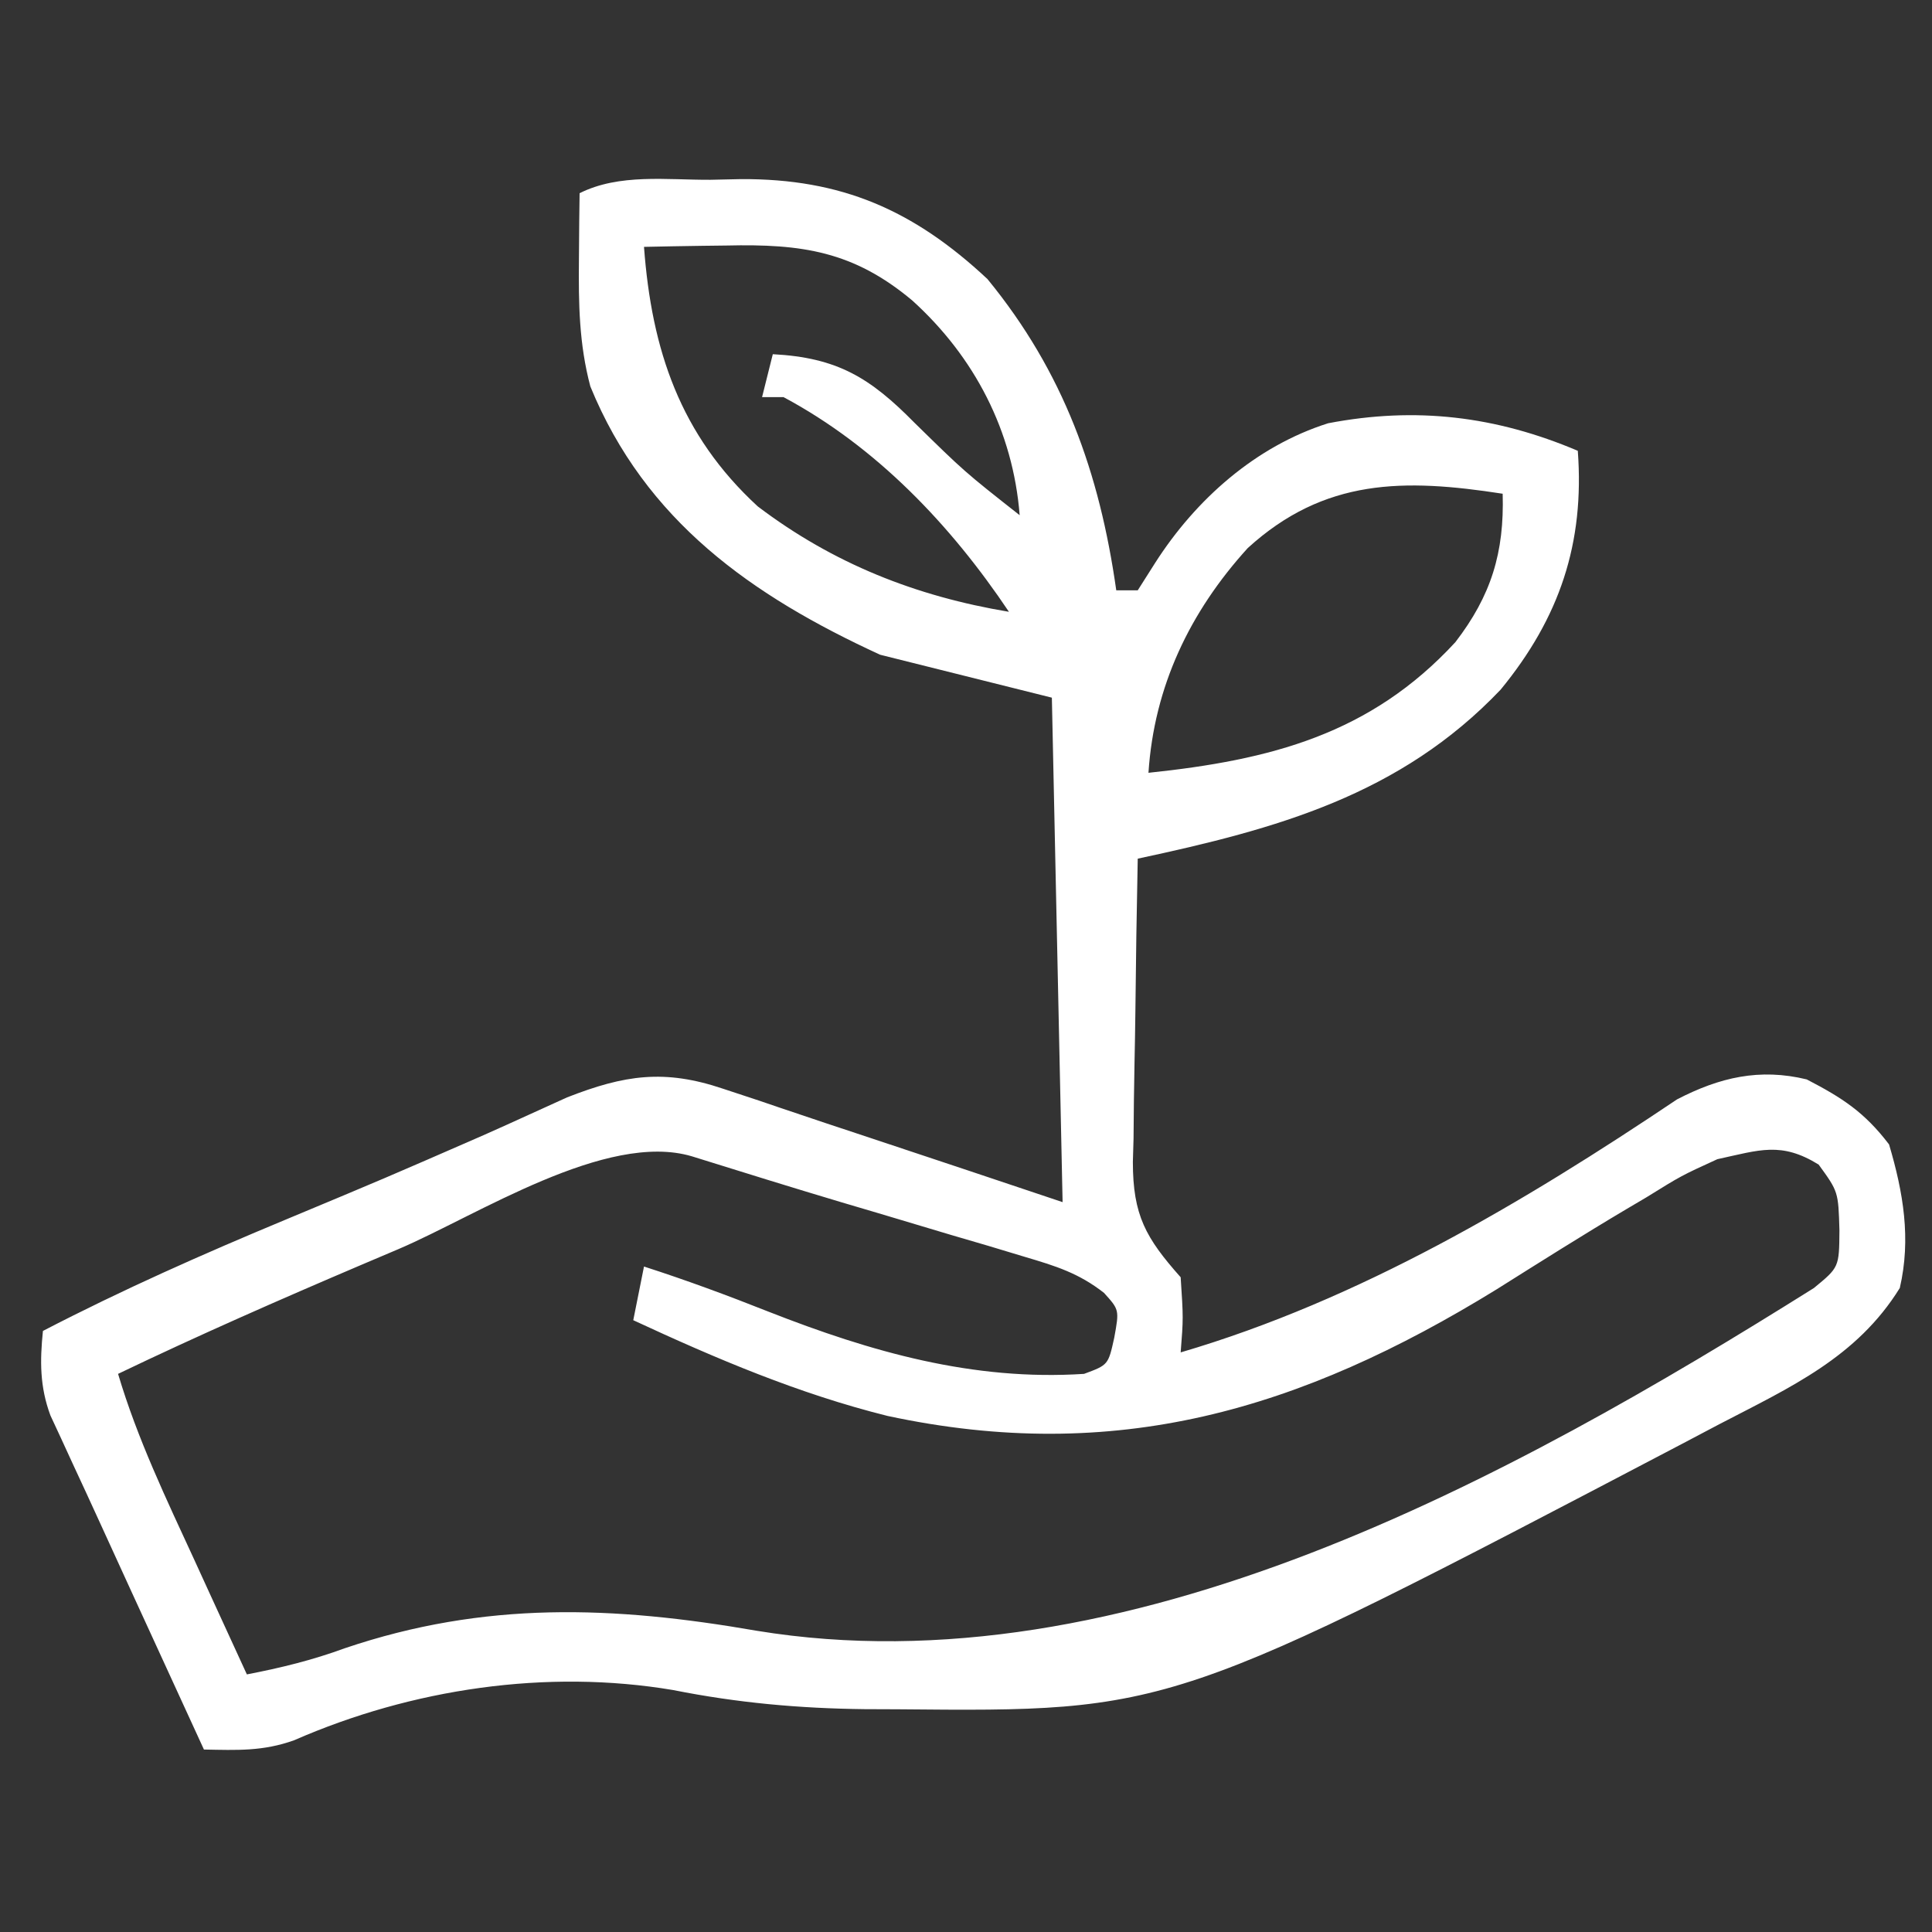 <?xml version="1.0" encoding="UTF-8"?>
<svg version="1.1" xmlns="http://www.w3.org/2000/svg" width="180" height="180">
<rect width="100%" height="100%" fill="#333333" stroke="none"/>
<path d="M0 0 C0.934 -0.021 1.868 -0.041 2.83 -0.062 C12.205 -0.115 18.927 2.813 25.812 9.25 C32.911 17.915 36.254 27.277 37.812 38.25 C38.472 38.25 39.133 38.25 39.812 38.25 C40.349 37.404 40.885 36.559 41.438 35.688 C45.219 29.778 50.801 24.819 57.551 22.684 C65.733 21.115 73.189 22.016 80.812 25.25 C81.45 33.852 79.125 40.798 73.625 47.5 C64.26 57.341 52.73 60.487 39.812 63.25 C39.713 68.001 39.641 72.75 39.593 77.502 C39.573 79.117 39.545 80.732 39.511 82.346 C39.462 84.673 39.439 86.998 39.422 89.324 C39.391 90.401 39.391 90.401 39.359 91.5 C39.357 96.48 40.567 98.594 43.812 102.25 C44.062 106.062 44.062 106.062 43.812 109.25 C60.456 104.365 75.726 95.304 90.059 85.676 C94.018 83.626 97.75 82.748 102.141 83.816 C105.451 85.532 107.522 86.869 109.812 89.875 C111.136 94.342 111.875 98.663 110.812 103.25 C106.801 109.726 100.61 112.501 94 115.938 C92.851 116.544 91.702 117.151 90.518 117.775 C42.91 142.738 42.91 142.738 17.438 142.5 C16.423 142.496 15.409 142.492 14.364 142.488 C8.268 142.418 2.528 141.903 -3.457 140.711 C-15.252 138.72 -27.819 140.589 -38.777 145.383 C-41.685 146.429 -44.118 146.308 -47.188 146.25 C-48.938 142.438 -50.688 138.625 -52.438 134.812 C-53.174 133.209 -53.174 133.209 -53.926 131.572 C-54.895 129.459 -55.862 127.344 -56.827 125.229 C-57.688 123.343 -58.555 121.461 -59.431 119.582 C-59.794 118.792 -60.157 118.002 -60.531 117.188 C-60.848 116.507 -61.164 115.826 -61.49 115.125 C-62.482 112.459 -62.475 110.053 -62.188 107.25 C-54.793 103.413 -47.252 100.076 -39.562 96.875 C-30.323 93.02 -30.323 93.02 -21.148 89.016 C-20.424 88.691 -19.699 88.367 -18.952 88.033 C-17.085 87.191 -15.222 86.342 -13.359 85.492 C-7.999 83.393 -4.286 82.84 1.188 84.688 C2.292 85.052 3.397 85.417 4.535 85.793 C5.506 86.124 5.506 86.124 6.497 86.462 C9.325 87.424 12.16 88.362 14.996 89.301 C20.94 91.268 26.876 93.26 32.812 95.25 C32.483 79.74 32.153 64.23 31.812 48.25 C26.532 46.93 21.253 45.61 15.812 44.25 C3.874 38.765 -6.065 31.782 -11.188 19.25 C-12.241 15.281 -12.291 11.533 -12.25 7.438 C-12.241 6.276 -12.232 5.115 -12.223 3.918 C-12.211 3.038 -12.199 2.157 -12.188 1.25 C-8.484 -0.602 -4.076 0.022 0 0 Z M-6.188 6.25 C-5.475 15.863 -2.818 23.78 4.41 30.43 C11.455 35.768 19.15 38.806 27.812 40.25 C22.393 32.165 15.466 24.876 6.812 20.25 C6.152 20.25 5.492 20.25 4.812 20.25 C5.143 18.93 5.473 17.61 5.812 16.25 C11.837 16.567 14.883 18.449 19 22.625 C23.674 27.206 23.674 27.206 28.812 31.25 C28.193 23.407 24.605 16.495 18.812 11.25 C13.334 6.655 8.526 5.962 1.5 6.125 C0.389 6.139 0.389 6.139 -0.744 6.152 C-2.559 6.176 -4.373 6.212 -6.188 6.25 Z M50.062 34.312 C44.655 40.261 41.336 47.227 40.812 55.25 C52.149 54.06 61.478 51.68 69.406 43.078 C72.741 38.743 73.972 34.733 73.812 29.25 C64.644 27.828 57.209 27.798 50.062 34.312 Z M-29.062 99.625 C-30.201 100.108 -31.339 100.591 -32.511 101.089 C-40.136 104.339 -47.713 107.664 -55.188 111.25 C-53.393 117.295 -50.694 122.912 -48.062 128.625 C-47.595 129.647 -47.127 130.669 -46.645 131.723 C-45.495 134.233 -44.342 136.742 -43.188 139.25 C-40.023 138.64 -37.088 137.923 -34.062 136.812 C-21.015 132.398 -9.062 132.864 4.312 135.184 C38.701 140.825 74.609 120.94 102.812 103.25 C105.161 101.318 105.161 101.318 105.188 97.875 C105.084 94.276 105.084 94.276 103.25 91.75 C99.753 89.598 97.772 90.391 93.812 91.25 C90.459 92.783 90.459 92.783 87.188 94.812 C86.586 95.167 85.984 95.522 85.364 95.888 C81.28 98.311 77.269 100.847 73.25 103.375 C54.936 114.655 37.706 119.717 16.496 115.168 C8.233 113.109 0.52 109.828 -7.188 106.25 C-6.857 104.6 -6.527 102.95 -6.188 101.25 C-2.257 102.516 1.582 103.936 5.42 105.458 C14.95 109.198 24.462 111.925 34.812 111.25 C37.066 110.416 37.066 110.416 37.625 107.875 C38.096 105.283 38.096 105.283 36.669 103.705 C34.31 101.857 32.162 101.2 29.289 100.348 C28.184 100.014 27.08 99.681 25.941 99.338 C24.785 99 23.629 98.661 22.438 98.312 C20.18 97.637 17.922 96.961 15.664 96.285 C14.544 95.954 13.424 95.623 12.271 95.282 C7.594 93.886 2.934 92.436 -1.725 90.982 C-9.697 88.612 -21.772 96.517 -29.062 99.625 Z " fill="#FFFFFF" transform="translate(66.188,16.75)"/>
</svg>
